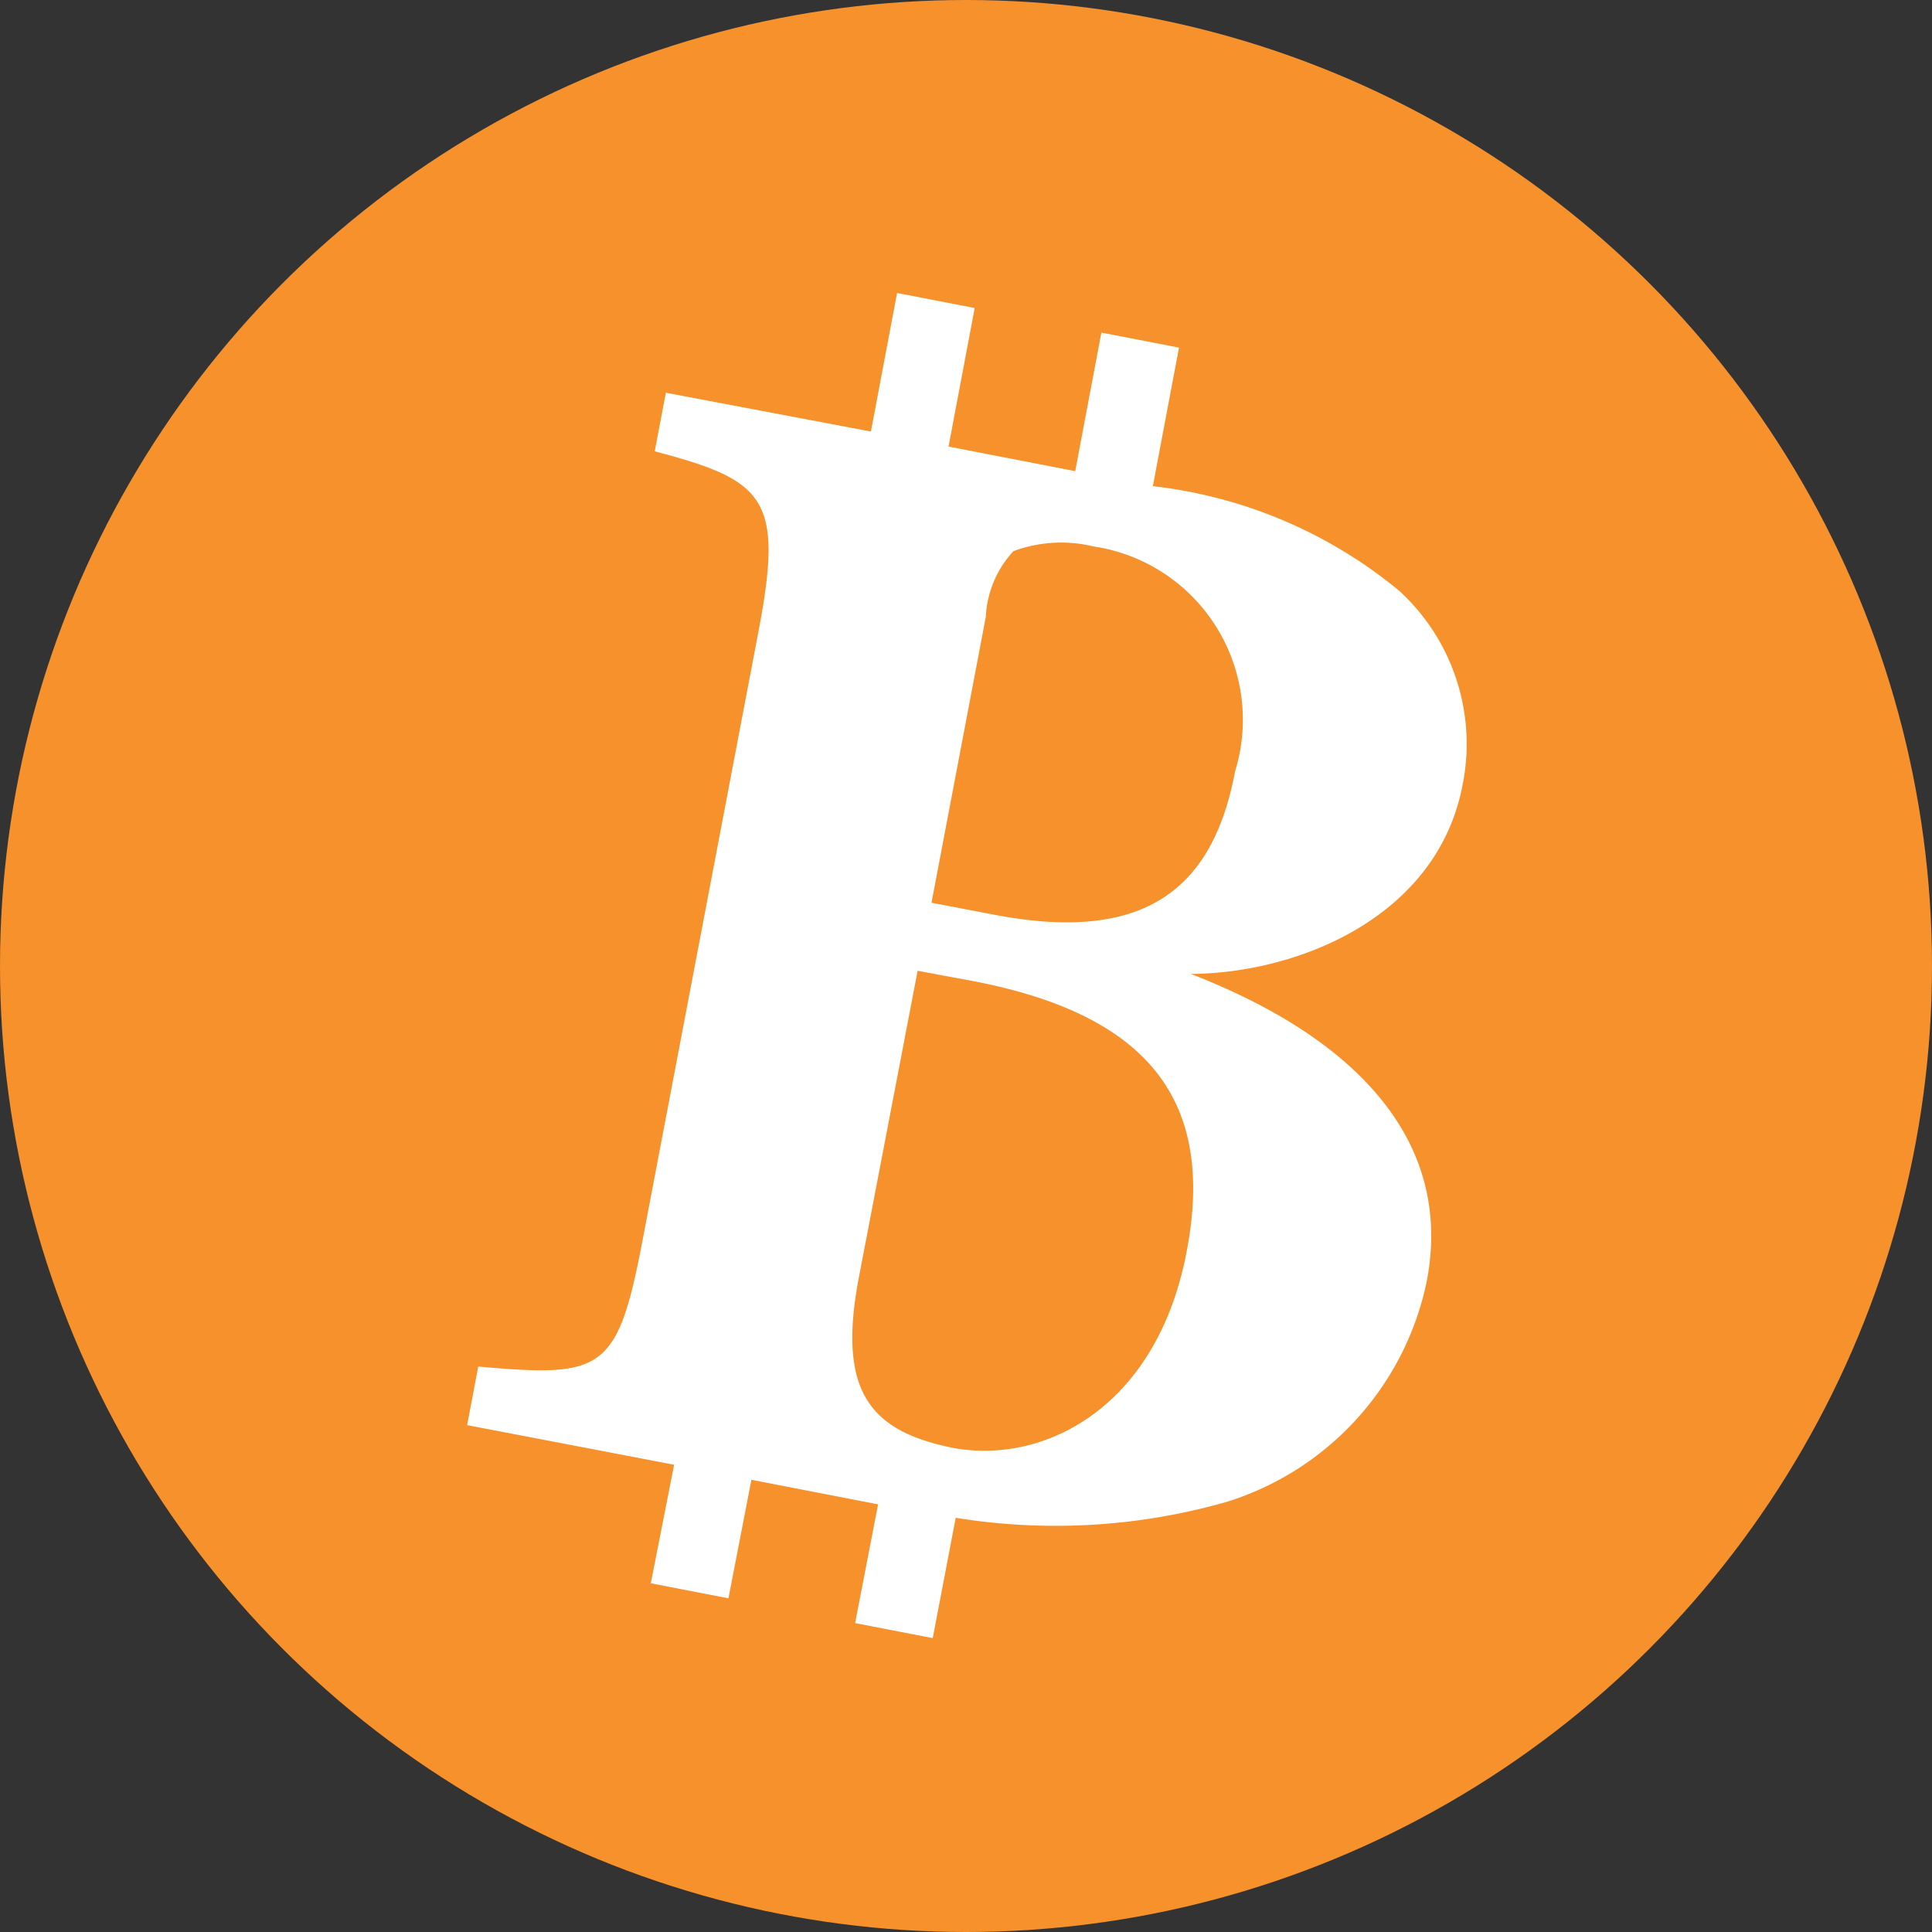 <svg xmlns="http://www.w3.org/2000/svg" width="28" height="28" viewBox="0 0 28 28">
  <rect x="0" y="0" width="28" height="28" fill="#333333" stroke="none"/>
  <g id="btc" transform="translate(0 0)">
    <g id="组_9" data-name="组 9" transform="translate(0 0)">
      <circle id="椭圆_4" data-name="椭圆 4" cx="14" cy="14" r="14" fill="#f6912c"/>
      <path id="路径_12" data-name="路径 12" d="M64.789,57.069c1.561-.011,3.569-.826,3.936-2.731a3.007,3.007,0,0,0-.918-2.823A6.805,6.805,0,0,0,64.238,50l.379-2.008-1.125-.218-.379,2.008-1.836-.356.379-2.008L60.531,47.2l-.379,2.008-2.972-.562-.161.849c1.618.425,1.87.689,1.5,2.628L56.848,60.9c-.367,1.939-.574,2.02-2.387,1.859l-.161.849,3,.574L56.962,65.9l1.125.218L58.42,64.4l1.836.356-.333,1.721,1.125.218.333-1.744a9.037,9.037,0,0,0,3.925-.23,4.25,4.25,0,0,0,2.9-3.19C68.61,59.456,67.13,57.975,64.789,57.069Zm-2.972-5.175a1.508,1.508,0,0,1,.4-.952,1.985,1.985,0,0,1,1.159-.069,2.539,2.539,0,0,1,2.054,3.259c-.321,1.71-1.308,2.5-3.5,2.077l-.9-.172Zm-.448,12.049c-1.239-.241-1.71-.826-1.389-2.49l.849-4.43.8.149c2.582.493,3.511,1.767,3.1,3.913C64.307,63.334,62.689,64.172,61.369,63.943Z" transform="translate(-47.53 -42.954)" fill="#fff"/>
    </g>
  </g>
</svg>

